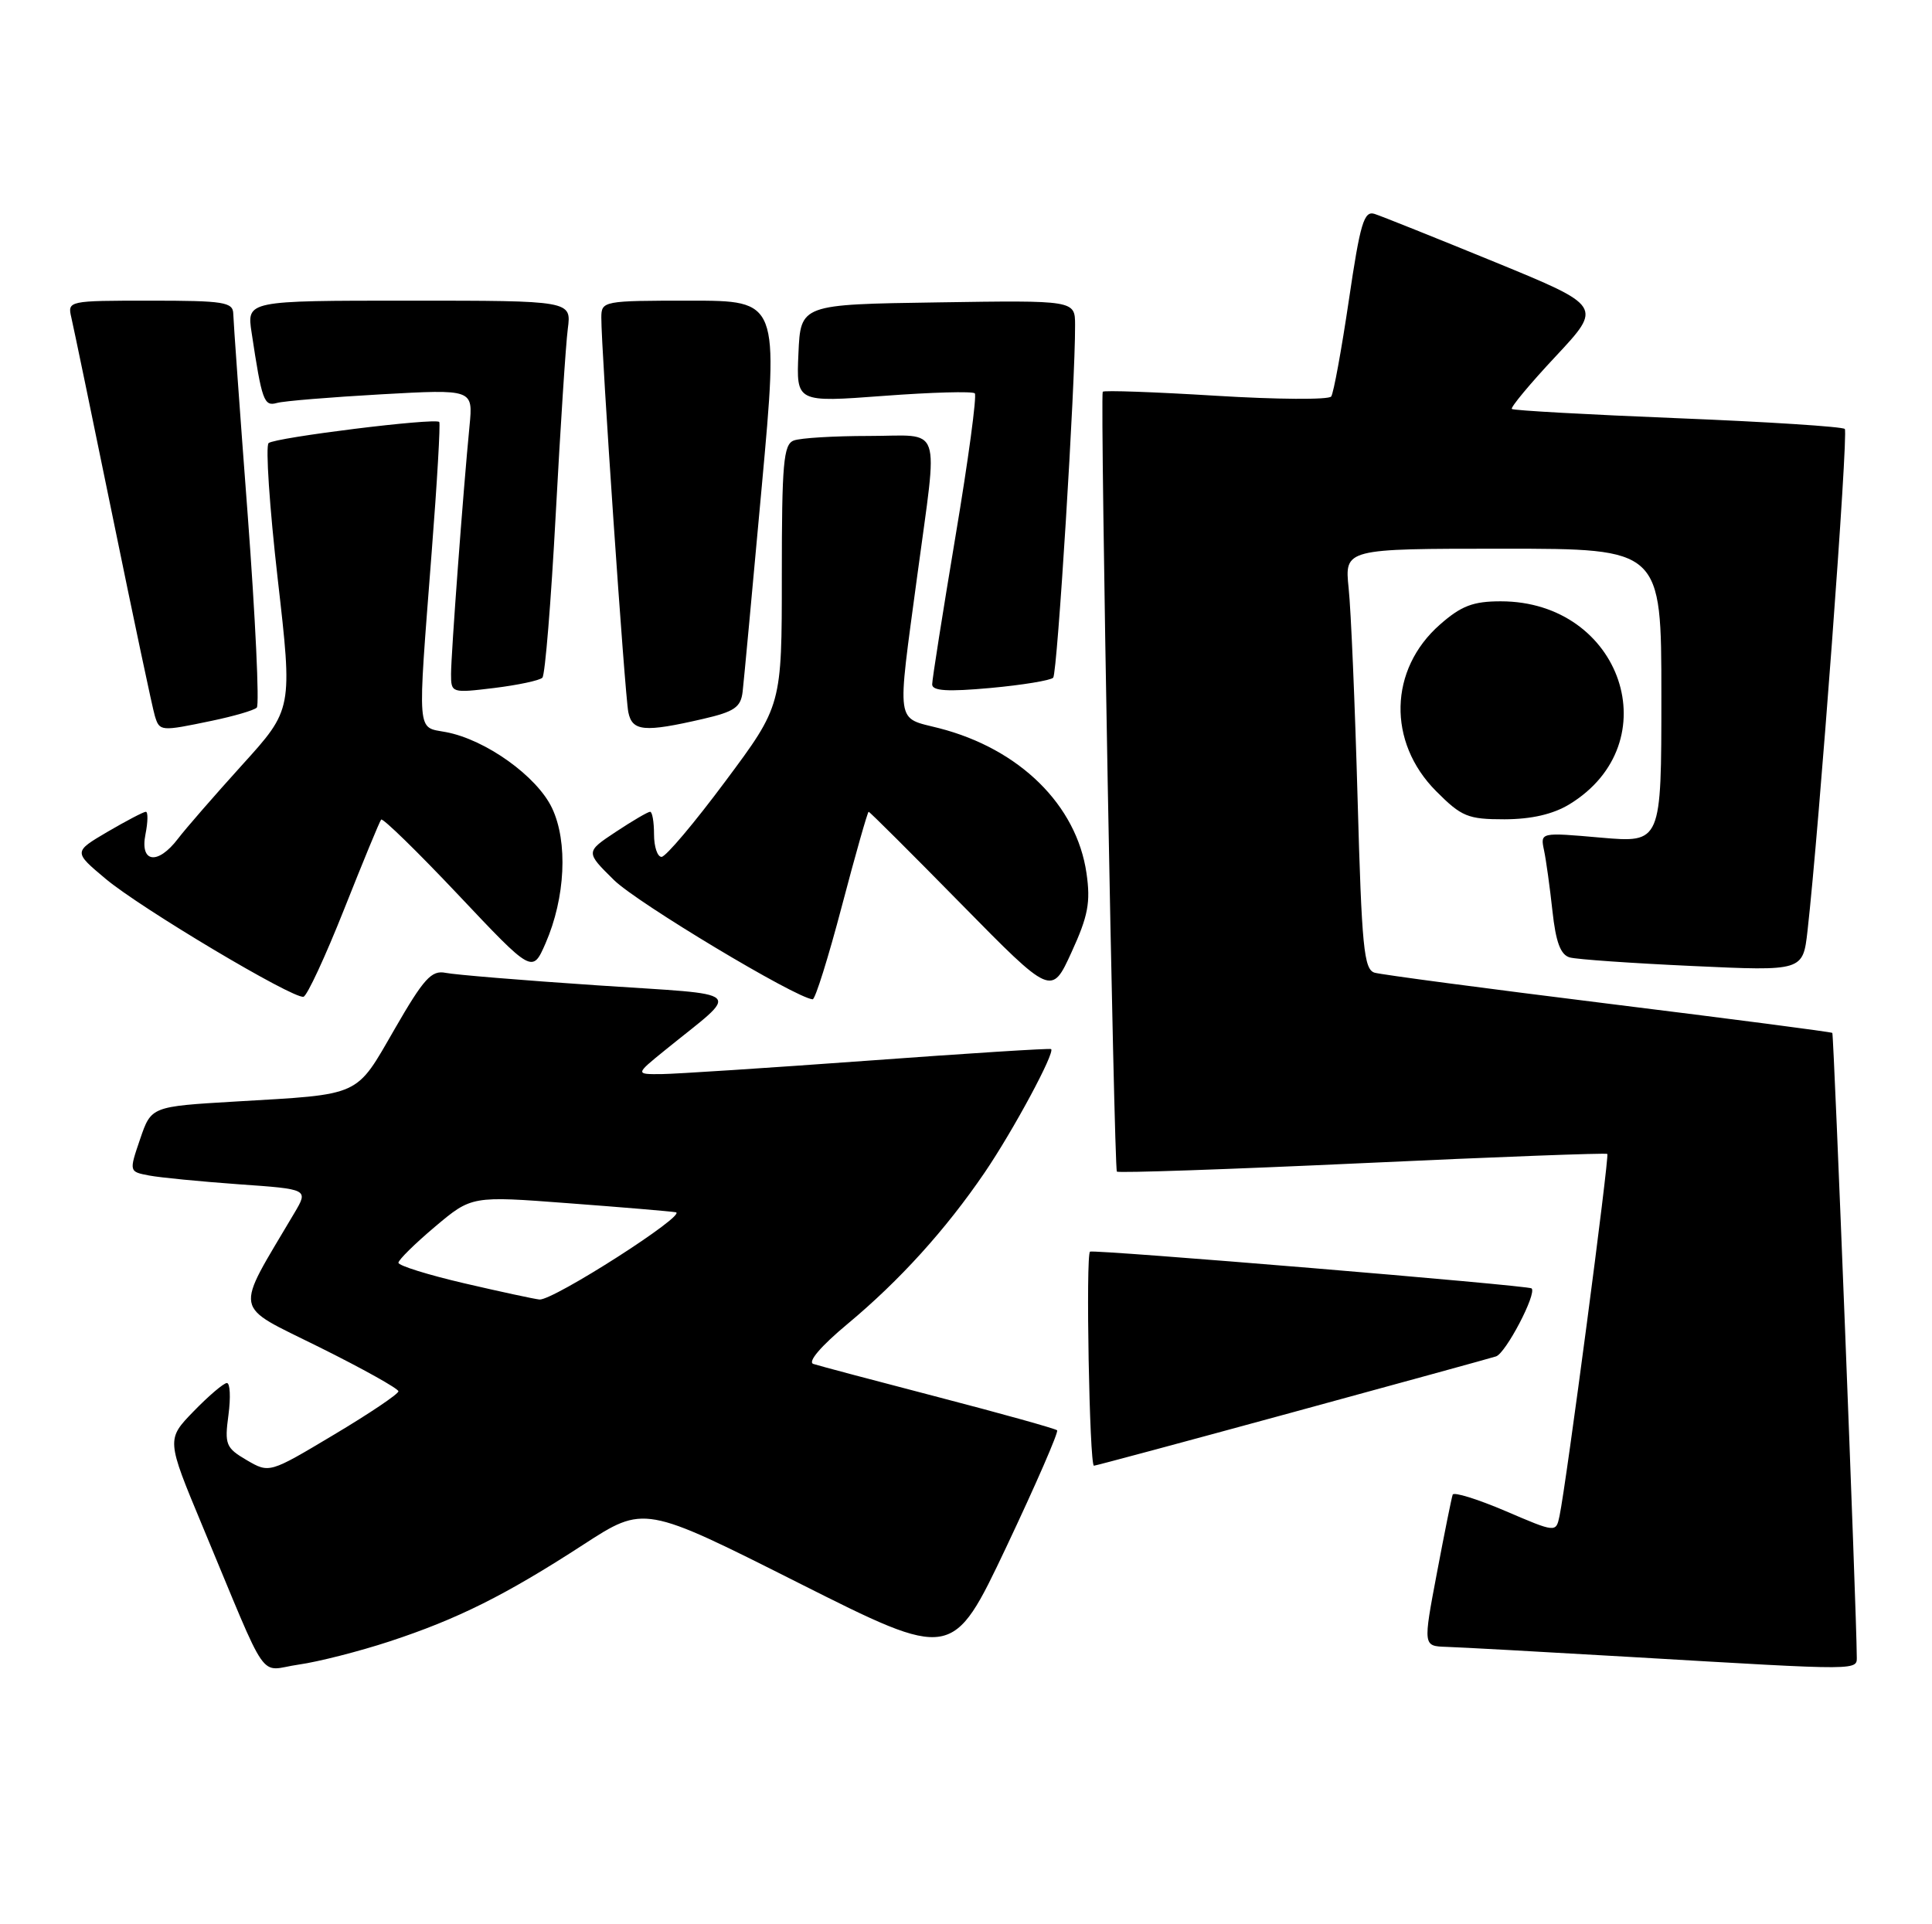<?xml version="1.0" encoding="UTF-8" standalone="no"?>
<!DOCTYPE svg PUBLIC "-//W3C//DTD SVG 1.1//EN" "http://www.w3.org/Graphics/SVG/1.1/DTD/svg11.dtd" >
<svg xmlns="http://www.w3.org/2000/svg" xmlns:xlink="http://www.w3.org/1999/xlink" version="1.1" viewBox="0 0 257 256">
 <g >
 <path fill="currentColor"
d=" M 51.81 218.38 C 60.90 215.39 67.23 212.23 77.60 205.50 C 85.69 200.25 85.69 200.25 106.20 210.58 C 126.71 220.90 126.71 220.90 133.87 205.80 C 137.80 197.49 140.84 190.51 140.62 190.29 C 140.40 190.07 133.31 188.09 124.86 185.89 C 116.41 183.69 108.91 181.70 108.19 181.46 C 107.40 181.19 109.22 179.07 112.74 176.14 C 119.67 170.37 125.81 163.59 130.98 156.00 C 134.79 150.40 140.39 139.99 139.82 139.57 C 139.64 139.45 128.70 140.14 115.50 141.11 C 102.30 142.07 89.92 142.88 88.00 142.90 C 84.50 142.93 84.50 142.93 88.46 139.72 C 98.61 131.48 99.63 132.45 79.43 131.09 C 69.57 130.43 60.50 129.68 59.28 129.43 C 57.40 129.05 56.38 130.17 52.49 136.92 C 47.25 146.00 48.21 145.56 31.31 146.55 C 20.12 147.21 20.12 147.21 18.64 151.54 C 17.16 155.88 17.16 155.88 19.83 156.39 C 21.30 156.67 26.67 157.19 31.77 157.56 C 41.03 158.21 41.03 158.21 39.17 161.36 C 31.11 175.01 30.82 173.42 42.46 179.22 C 48.26 182.10 53.00 184.75 53.00 185.10 C 53.00 185.46 49.14 188.06 44.41 190.88 C 35.83 196.01 35.83 196.01 32.82 194.26 C 30.04 192.63 29.86 192.18 30.39 188.25 C 30.70 185.91 30.61 184.00 30.18 184.00 C 29.76 184.00 27.77 185.69 25.77 187.75 C 22.13 191.50 22.13 191.50 26.92 203.00 C 35.98 224.72 34.26 222.23 39.73 221.46 C 42.35 221.09 47.79 219.70 51.81 218.38 Z  M 246.99 220.25 C 246.98 214.95 243.94 137.61 243.74 137.42 C 243.61 137.29 230.22 135.55 214.00 133.54 C 197.78 131.53 183.76 129.67 182.86 129.41 C 181.43 128.99 181.14 126.07 180.59 106.22 C 180.24 93.72 179.71 81.14 179.40 78.25 C 178.86 73.00 178.86 73.00 199.93 73.00 C 221.00 73.00 221.00 73.00 221.00 92.57 C 221.00 112.14 221.00 112.14 212.95 111.44 C 204.89 110.73 204.89 110.73 205.39 113.12 C 205.67 114.43 206.17 118.07 206.51 121.20 C 206.96 125.35 207.59 127.04 208.82 127.38 C 209.74 127.64 217.10 128.15 225.17 128.52 C 239.83 129.20 239.83 129.20 240.44 123.85 C 241.99 110.16 245.90 57.57 245.40 57.07 C 245.09 56.76 235.09 56.12 223.17 55.64 C 211.25 55.16 201.32 54.61 201.11 54.41 C 200.90 54.22 203.52 51.06 206.95 47.40 C 213.17 40.74 213.17 40.74 198.84 34.86 C 190.95 31.63 183.76 28.75 182.85 28.46 C 181.44 28.01 180.94 29.68 179.43 39.93 C 178.45 46.54 177.40 52.30 177.08 52.75 C 176.76 53.20 169.85 53.15 161.72 52.65 C 153.58 52.15 146.82 51.91 146.69 52.12 C 146.32 52.69 148.19 155.44 148.57 155.87 C 148.76 156.08 163.44 155.57 181.21 154.75 C 198.97 153.92 213.64 153.37 213.81 153.52 C 214.11 153.78 208.35 197.45 207.45 201.70 C 206.98 203.91 206.98 203.91 200.24 201.02 C 196.53 199.44 193.38 198.46 193.24 198.85 C 193.10 199.23 192.15 203.93 191.14 209.28 C 189.30 219.00 189.30 219.00 192.40 219.10 C 194.11 219.15 205.18 219.76 217.00 220.45 C 248.24 222.28 247.00 222.29 246.99 220.25 Z  M 171.72 187.96 C 185.90 184.09 198.18 180.72 199.00 180.46 C 200.29 180.06 204.45 172.12 203.74 171.41 C 203.34 171.01 145.56 166.21 145.00 166.52 C 144.41 166.86 144.92 195.00 145.52 195.00 C 145.75 195.00 157.54 191.83 171.72 187.96 Z  M 45.78 120.96 C 48.28 114.66 50.49 109.29 50.70 109.04 C 50.91 108.79 55.52 113.29 60.95 119.04 C 70.82 129.50 70.82 129.50 72.57 125.50 C 75.21 119.44 75.57 112.00 73.43 107.50 C 71.43 103.28 64.60 98.39 59.32 97.40 C 55.40 96.66 55.52 98.19 57.42 73.50 C 58.15 64.15 58.60 56.34 58.43 56.14 C 57.93 55.56 36.57 58.21 35.73 58.95 C 35.31 59.33 35.85 67.45 36.94 77.00 C 38.93 94.36 38.93 94.36 32.21 101.77 C 28.52 105.85 24.67 110.27 23.67 111.59 C 20.98 115.12 18.59 114.79 19.35 111.00 C 19.68 109.35 19.70 108.00 19.40 108.00 C 19.10 108.00 16.81 109.20 14.31 110.66 C 9.77 113.33 9.77 113.33 14.04 116.91 C 18.69 120.82 38.97 132.91 40.37 132.61 C 40.85 132.50 43.28 127.26 45.78 120.96 Z  M 112.00 120.50 C 113.81 113.62 115.41 108.00 115.55 108.00 C 115.69 108.00 121.22 113.51 127.84 120.25 C 139.88 132.50 139.88 132.50 142.54 126.68 C 144.74 121.88 145.09 120.05 144.53 116.18 C 143.22 107.10 135.63 99.63 124.92 96.88 C 119.10 95.39 119.30 96.82 122.01 76.64 C 124.79 55.92 125.50 58.00 115.58 58.00 C 110.95 58.00 106.45 58.27 105.58 58.61 C 104.22 59.13 104.00 61.66 104.00 76.54 C 104.00 93.86 104.00 93.86 96.50 103.93 C 92.38 109.47 88.56 114.00 88.00 114.00 C 87.45 114.00 87.00 112.65 87.00 111.00 C 87.00 109.35 86.77 108.00 86.48 108.00 C 86.19 108.00 84.14 109.20 81.92 110.67 C 77.88 113.35 77.88 113.35 81.69 117.10 C 84.78 120.13 105.83 132.77 108.10 132.95 C 108.44 132.98 110.19 127.38 112.00 120.50 Z  M 208.76 107.01 C 222.12 98.86 215.75 80.00 199.63 80.00 C 195.96 80.00 194.38 80.60 191.55 83.09 C 184.76 89.05 184.53 98.72 191.03 105.25 C 194.42 108.66 195.26 109.00 200.13 109.00 C 203.72 108.99 206.58 108.33 208.76 107.01 Z  M 28.20 95.89 C 31.12 95.28 33.80 94.50 34.16 94.14 C 34.52 93.79 33.98 82.25 32.95 68.50 C 31.91 54.75 31.05 42.71 31.03 41.75 C 31.00 40.19 29.80 40.00 19.98 40.00 C 9.06 40.00 8.97 40.02 9.49 42.25 C 9.78 43.49 12.28 55.52 15.04 69.00 C 17.80 82.47 20.30 94.29 20.60 95.25 C 21.23 97.31 21.35 97.32 28.20 95.89 Z  M 93.50 95.65 C 97.71 94.68 98.55 94.10 98.79 92.00 C 98.95 90.62 100.09 78.36 101.33 64.75 C 103.59 40.00 103.59 40.00 91.79 40.00 C 80.23 40.00 80.00 40.04 79.99 42.25 C 79.97 46.47 83.12 92.49 83.58 94.75 C 84.10 97.31 85.70 97.45 93.50 95.65 Z  M 72.15 90.16 C 72.51 89.80 73.30 80.05 73.92 68.50 C 74.54 56.95 75.26 45.81 75.53 43.75 C 76.02 40.00 76.02 40.00 54.42 40.00 C 32.82 40.00 32.82 40.00 33.47 44.25 C 34.84 53.33 35.11 54.10 36.84 53.61 C 37.75 53.35 44.00 52.84 50.72 52.46 C 62.93 51.78 62.93 51.78 62.46 56.64 C 61.62 65.22 60.00 87.03 60.00 89.67 C 60.00 92.20 60.06 92.22 65.75 91.53 C 68.91 91.14 71.79 90.53 72.15 90.16 Z  M 140.10 90.16 C 140.65 89.56 143.05 50.98 143.01 43.23 C 143.00 39.95 143.00 39.95 124.75 40.23 C 106.50 40.50 106.50 40.50 106.21 47.02 C 105.92 53.54 105.92 53.54 117.53 52.67 C 123.91 52.19 129.37 52.04 129.67 52.33 C 129.96 52.63 128.81 61.19 127.10 71.36 C 125.40 81.54 124.00 90.39 124.00 91.05 C 124.00 91.92 126.03 92.05 131.75 91.53 C 136.01 91.14 139.77 90.52 140.10 90.16 Z  M 61.75 170.73 C 56.94 169.61 53.00 168.38 53.00 168.00 C 53.00 167.62 55.19 165.46 57.87 163.20 C 62.74 159.10 62.74 159.10 75.62 160.08 C 82.71 160.61 89.12 161.15 89.89 161.28 C 91.54 161.54 73.57 173.05 71.76 172.89 C 71.07 172.82 66.56 171.85 61.75 170.73 Z "/>
</g>
</svg>